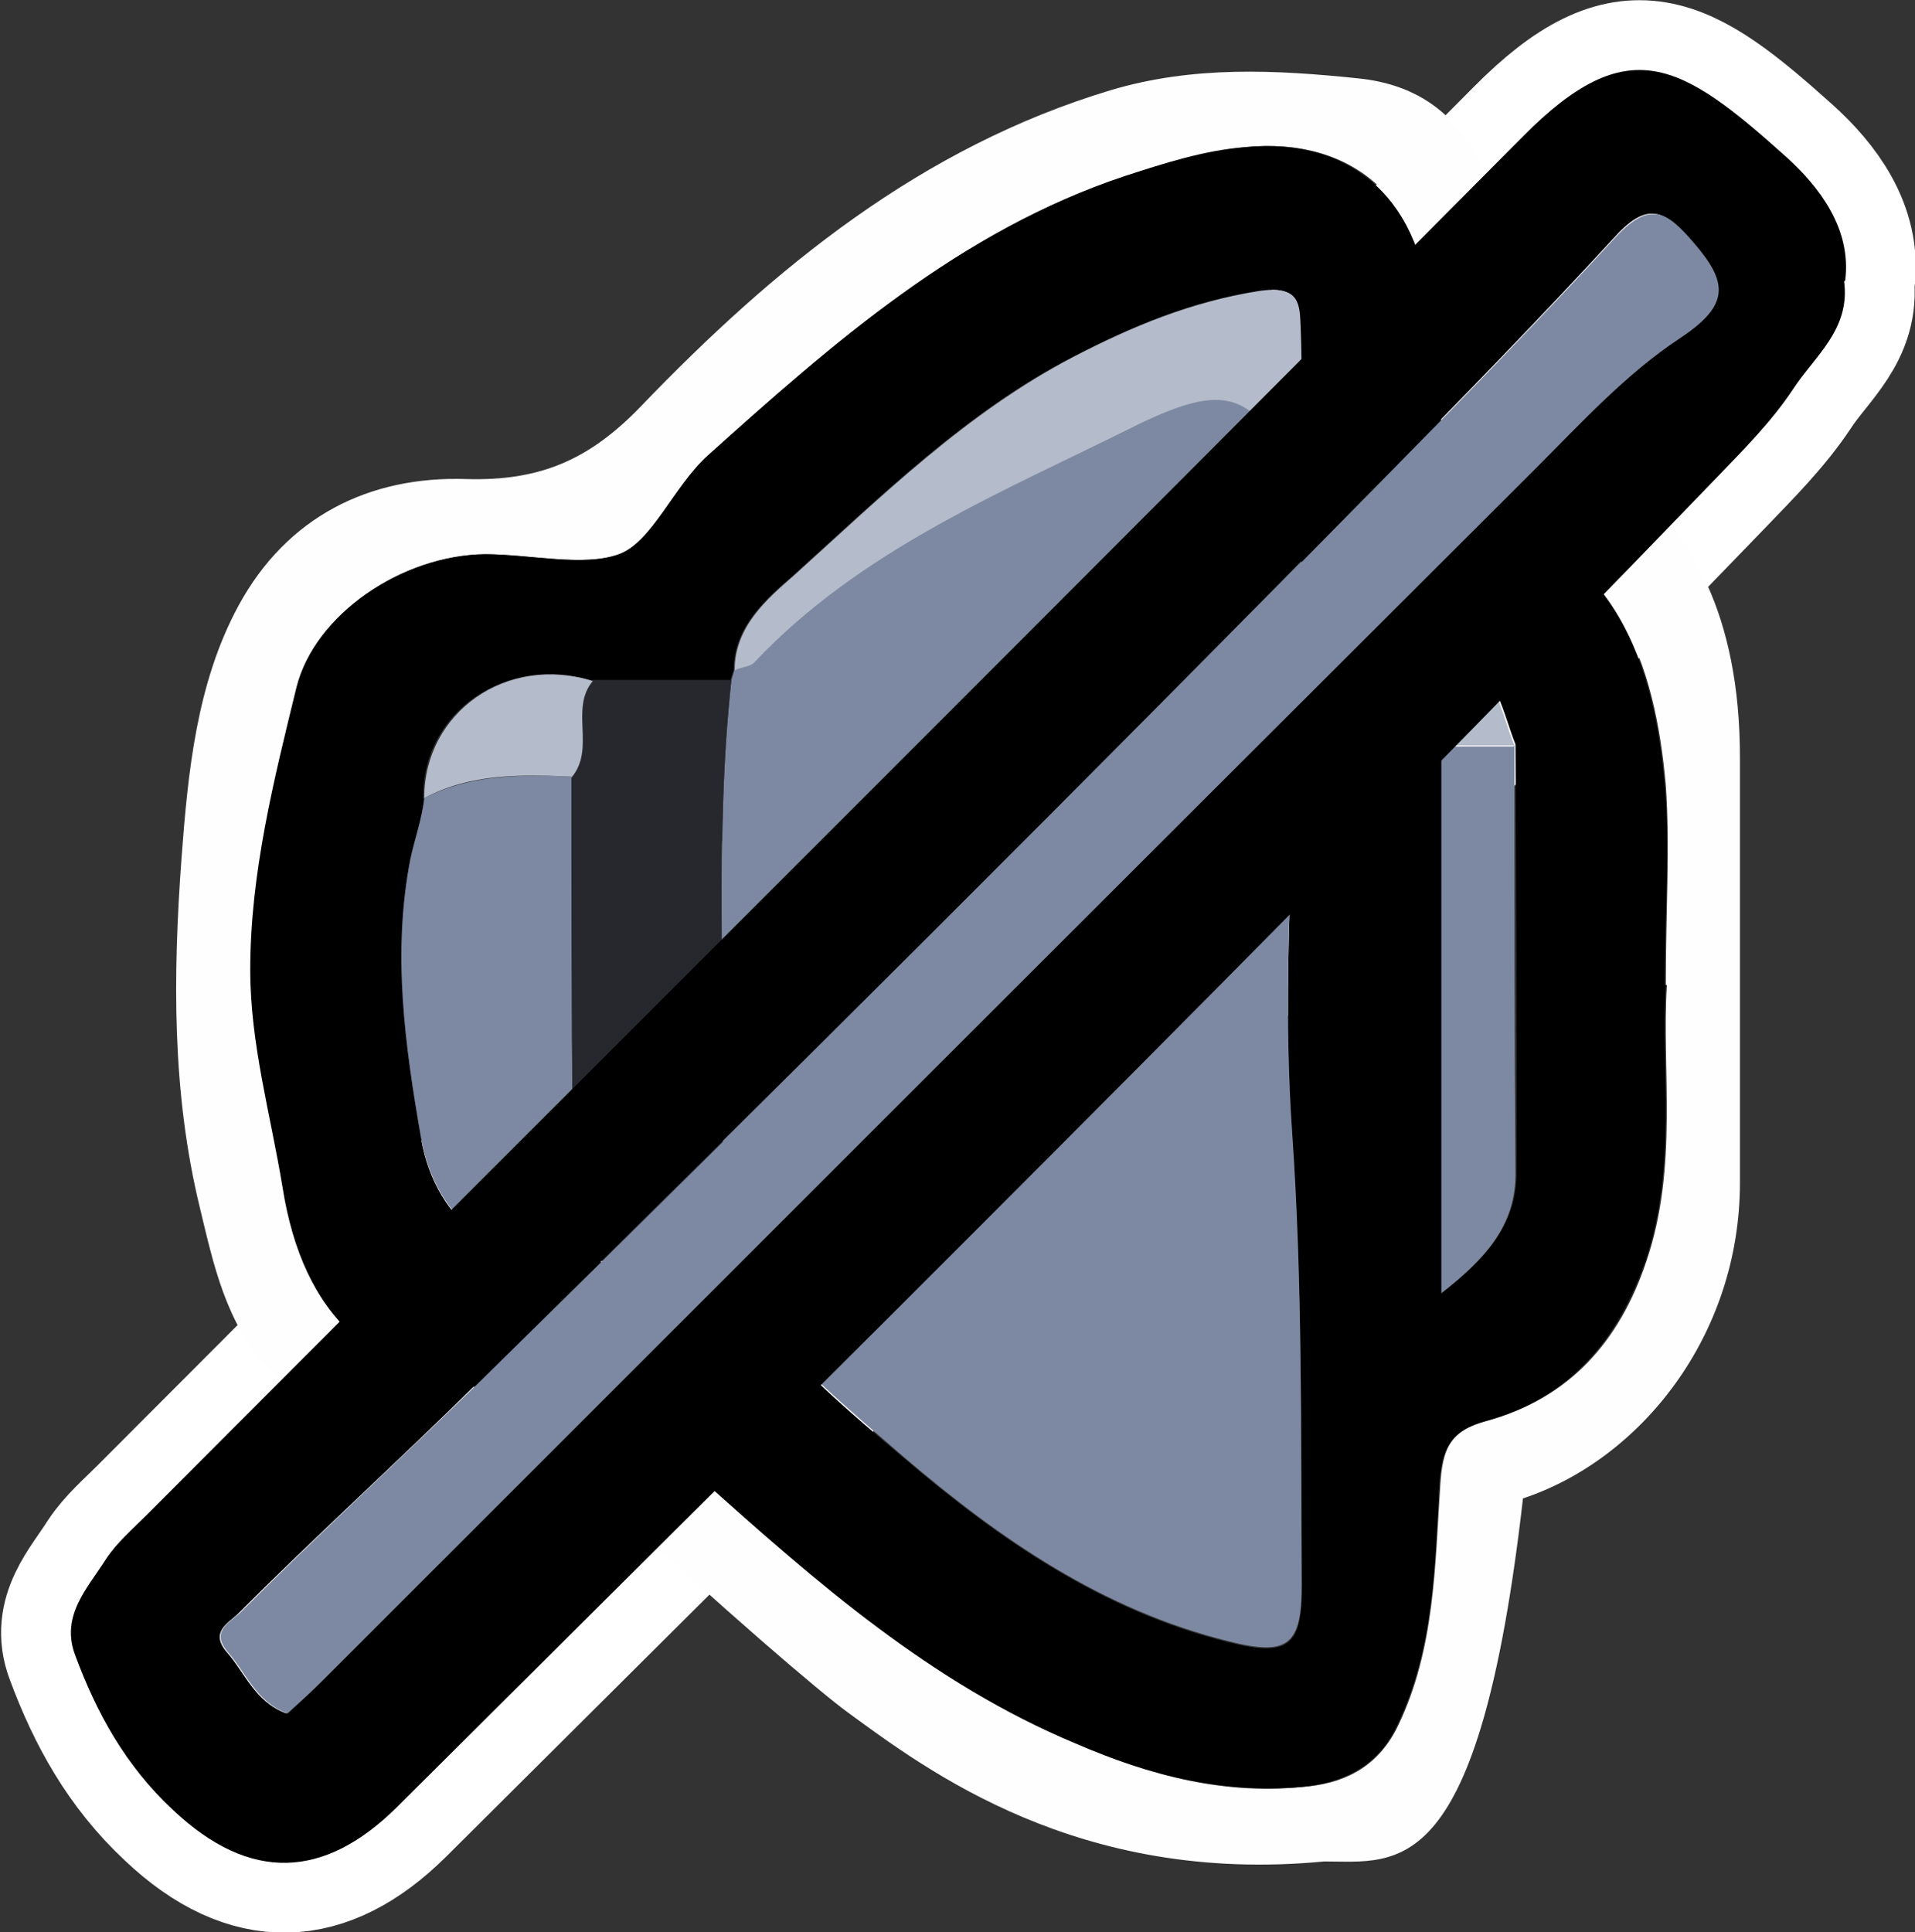 <?xml version="1.0" encoding="UTF-8"?>
<svg id="Layer_2" data-name="Layer 2" xmlns="http://www.w3.org/2000/svg" width="178.3" height="179.9" viewBox="0 0 178.3 179.9">
  <rect x="0" y="0" width="178.3" height="179.9" fill="#333333" stroke="none"/>
  <defs>
    <style>
      .cls-1, .cls-2 {
        fill: #7d89a2;
      }

      .cls-3 {
        fill: #b4bbca;
      }

      .cls-4 {
        fill: #26282e;
      }

      .cls-2, .cls-5 {
        stroke: #fff;
        stroke-miterlimit: 10;
        stroke-width: 13px;
      }

      .cls-6 {
        fill: #fefefe;
      }
    </style>
  </defs>
  <g id="Middle">
    <g>
      <g>
        <path class="cls-5" d="m171.7,26.2c.6,4.5-2.8,7-4.8,10.1-2,3-4.6,5.6-7.1,8.2-40.4,41.9-81.7,82.8-122.9,123.8-6.7,6.6-13.6,7-20.8.2-4.4-4.1-7.1-9-9.1-14.4-1.4-3.7,1.2-6.3,2.9-9,1-1.5,2.4-2.7,3.7-4C56.3,98.3,99.2,55.6,141.8,12.7c9.8-9.9,14.7-6.9,24.5,1.9,3.1,2.8,6.1,6.7,5.5,11.5ZM26.7,159.5c1.1-1,2.1-2,3.2-3,37.6-37.6,75.3-75.3,112.9-112.8,4.3-4.3,8.5-8.9,13.5-12.2,4.6-3,4.4-5.2,1.3-8.9-2.4-2.8-4-4.1-7.2-.6-6.9,7.5-14.1,14.9-21.3,22.2-28,28.5-56.3,56.7-84.8,84.7-7.3,7.2-14.9,14.1-22.1,21.3-.9.9-2.7,1.7-1.1,3.6,1.7,1.9,2.6,4.6,5.5,5.7Z"/>
        <path class="cls-2" d="m26.7,159.5c-2.9-1.1-3.8-3.8-5.5-5.7-1.6-1.9.1-2.7,1.1-3.6,7.2-7.2,14.8-14.2,22.1-21.3,28.5-28,56.8-56.2,84.8-84.7,7.2-7.3,14.3-14.6,21.3-22.2,3.2-3.4,4.8-2.2,7.2.6,3.2,3.7,3.4,5.8-1.3,8.9-5,3.3-9.2,7.9-13.5,12.2-37.7,37.6-75.3,75.2-112.9,112.8-1,1-2.1,2-3.2,3Z"/>
      </g>
      <g>
        <path class="cls-6" d="m162,70.7c0,13.1,0,26.3,0,39.4,0,14.3-9.3,25.8-20.2,29.4-4.1,35.9-11.6,33.8-18.5,33.8-22.9,2.2-37-8.5-44.4-13.9-2.6-1.9-11.6-9.6-22-19.3-2.3-2.8-4.7-2.9-7.7-2.9-9.2-.2-17.6-2.3-24.2-9.7-4-4.4-5.1-9.7-6.4-15.1-2.6-10.7-2.5-21.6-1.7-32.5.6-8,1.4-16.3,5.3-23.5,4.5-8.3,12.2-12.1,21.2-11.8,6.9.2,11.5-1.8,16.3-6.8,12.4-12.9,26.1-24.1,43.7-29.4,7.7-2.3,15.4-1.9,23.1-1.1,19.3,2,11.8,30.8,15.6,33.2,0,0,0,0,0,0,.1.6,20,2.6,19.9,30.2Zm-6.9,21c0-7,.4-12.9,0-18.6-1-11.2-4.4-22-18-25.7-1.3-.4-3.3-.8-2.9-3.2.7-5-.8-9.8-1-14.7-.4-10.6-7-16.8-17.2-15.8-3.8.4-7.5,1.5-11.2,2.7-15.3,5.1-27.1,15.4-38.8,26-3.2,2.8-5.2,8-8.3,9.2-3.3,1.2-8.3,0-12.5,0-7.7.1-15.8,5.6-17.5,12.4-2.1,8.6-4.3,17.3-4.3,26.3,0,6.9,1.9,13.5,3,20.2,1.9,12.1,8.5,18.2,20.7,18.9,10.4.6,10.1,1,18.4,8.4,10.6,9.5,21.3,18.9,34.7,24.5,7,2.9,14.1,4.8,21.7,4,3.7-.4,6.6-2.1,8.3-5.7,3.4-7.1,3.4-14.8,3.9-22.3.2-3.4.9-5.1,4.3-6,7.7-2.1,12.4-7.4,14.9-14.9,3-8.8,1.4-17.9,1.9-25.7Z"/>
        <path d="m155.1,91.7c-.5,7.8,1.1,16.8-1.9,25.7-2.6,7.5-7.2,12.8-14.9,14.9-3.3.9-4.1,2.6-4.3,6-.4,7.5-.5,15.2-3.9,22.3-1.7,3.6-4.6,5.2-8.3,5.7-7.6.9-14.8-1-21.7-4-13.4-5.6-24.1-15-34.7-24.5-8.3-7.5-8-7.8-18.4-8.4-12.2-.7-18.8-6.8-20.7-18.9-1.1-6.7-3-13.3-3-20.2,0-9,2.2-17.7,4.3-26.3,1.7-6.8,9.8-12.3,17.5-12.4,4.2,0,9.2,1.2,12.5,0,3.1-1.1,5.1-6.3,8.3-9.2,11.7-10.5,23.5-20.9,38.8-26,3.7-1.2,7.4-2.4,11.2-2.7,10.2-1,16.7,5.3,17.2,15.8.2,4.9,1.7,9.8,1,14.7-.4,2.4,1.6,2.8,2.9,3.2,13.6,3.7,17,14.5,18,25.7.5,5.8,0,11.6,0,18.6Zm-20.8-22.3v50.9c4.1-3.2,6.9-6.3,6.9-11.1,0-13.3,0-26.6-.1-39.9-1.4-3.5-1.8-7.8-6.7-8.4v8.4Zm-94.8,5c-.2,2-.9,3.8-1.3,5.7-1.6,8.7-.5,17.3,1,25.9,1.4,7.9,7.6,12.6,16.2,11.4,4.8.6,8.8,4.4,14,3.9,4.2,5.5,9.5,10,14.7,14.4,9,7.7,18.6,14.3,30.3,17.2,5.5,1.4,6.9.4,6.8-5.3,0-14.1,0-28.1-.9-42.2-1.4-20.3,1.6-40.7.7-61.1,0-4.6.3-9.3,0-13.9,0-2,0-3.9-3.9-3.3-6.3,1-11.8,3.3-17.2,6.1-9.9,5.1-17.9,13-26.1,20.4-2.4,2.1-5.5,4.7-5.5,8.8-.1.3-.2.6-.3,1-4.3,0-8.6,0-12.9,0-8-2.5-15.8,2.9-15.7,10.9Z"/>
        <path class="cls-1" d="m68.1,63.3c.1-.3.2-.6.3-1,.6-.2,1.4-.2,1.8-.7,10-10.6,23.2-15.9,35.8-22.2,8-4,10.5-3,14.6,4.5,0,.1.2.2.4.3.9,20.4-2.1,40.7-.7,61.1,1,14.1.8,28.1.9,42.2,0,5.7-1.3,6.7-6.8,5.3-11.7-2.9-21.3-9.5-30.3-17.2-5.2-4.5-10.5-8.9-14.7-14.4-1.2-4.6-2.2-9.2-2.1-14,.3-14.6-.8-29.3.8-43.9Z"/>
        <path class="cls-4" d="m68.1,63.3c-1.6,14.6-.5,29.3-.8,43.9,0,4.8.9,9.4,2.1,14-5.2.5-9.1-3.2-14-3.9-1.5-4.2-2-8.5-2.1-12.9-.2-10.7-.1-21.4-.1-32.1,2.3-2.6-.2-6.3,2-9,4.3,0,8.6,0,12.9,0Z"/>
        <path class="cls-1" d="m53.2,72.3c0,10.7,0,21.4.1,32.1,0,4.4.6,8.7,2.1,12.9-8.6,1.3-14.8-3.5-16.2-11.4-1.5-8.6-2.7-17.1-1-25.9.4-1.9,1.1-3.8,1.3-5.7,4.3-2.2,9-2.2,13.7-2Z"/>
        <path class="cls-3" d="m121,44.3c-.1-.1-.3-.2-.4-.3-4-7.5-6.5-8.4-14.6-4.5-12.6,6.3-25.8,11.6-35.8,22.2-.4.4-1.2.4-1.8.7,0-4.1,3.1-6.7,5.5-8.8,8.2-7.4,16.1-15.2,26.1-20.4,5.4-2.8,10.9-5.1,17.2-6.1,3.9-.6,3.8,1.3,3.9,3.3.2,4.6,0,9.3,0,13.9Z"/>
        <path class="cls-1" d="m141,69.4c0,13.3,0,26.6.1,39.9,0,4.8-2.8,7.9-6.9,11.1v-50.9c2.2,0,4.5,0,6.7,0Z"/>
        <path class="cls-3" d="m53.2,72.3c-4.7-.2-9.4-.3-13.7,2,0-8,7.7-13.4,15.7-10.9-2.2,2.6.3,6.3-2,9Z"/>
        <path class="cls-3" d="m141,69.4c-2.2,0-4.5,0-6.7,0v-8.4c5,.7,5.3,5,6.7,8.4Z"/>
      </g>
      <g>
        <path d="m171.7,26.2c.6,4.5-2.8,7-4.8,10.1-2,3-4.6,5.6-7.1,8.2-40.4,41.9-81.7,82.8-122.9,123.8-6.7,6.6-13.6,7-20.8.2-4.4-4.1-7.1-9-9.1-14.4-1.4-3.7,1.2-6.3,2.9-9,1-1.5,2.4-2.7,3.7-4C56.3,98.3,99.2,55.6,141.8,12.7c9.8-9.9,14.7-6.9,24.5,1.9,3.1,2.8,6.1,6.7,5.5,11.5ZM26.7,159.5c1.1-1,2.1-2,3.2-3,37.6-37.6,75.3-75.3,112.9-112.8,4.3-4.3,8.5-8.9,13.5-12.2,4.6-3,4.4-5.2,1.3-8.9-2.4-2.8-4-4.1-7.2-.6-6.9,7.5-14.1,14.9-21.3,22.2-28,28.5-56.3,56.7-84.8,84.7-7.3,7.2-14.9,14.1-22.1,21.3-.9.9-2.7,1.7-1.1,3.6,1.7,1.9,2.6,4.6,5.5,5.7Z"/>
        <path class="cls-1" d="m26.7,159.5c-2.9-1.1-3.8-3.8-5.5-5.7-1.6-1.9.1-2.7,1.1-3.6,7.2-7.2,14.8-14.2,22.1-21.3,28.5-28,56.8-56.2,84.8-84.7,7.2-7.3,14.3-14.6,21.3-22.2,3.2-3.4,4.8-2.2,7.2.6,3.2,3.7,3.4,5.8-1.3,8.9-5,3.3-9.2,7.9-13.5,12.2-37.7,37.6-75.3,75.2-112.9,112.8-1,1-2.1,2-3.2,3Z"/>
      </g>
    </g>
  </g>
</svg>